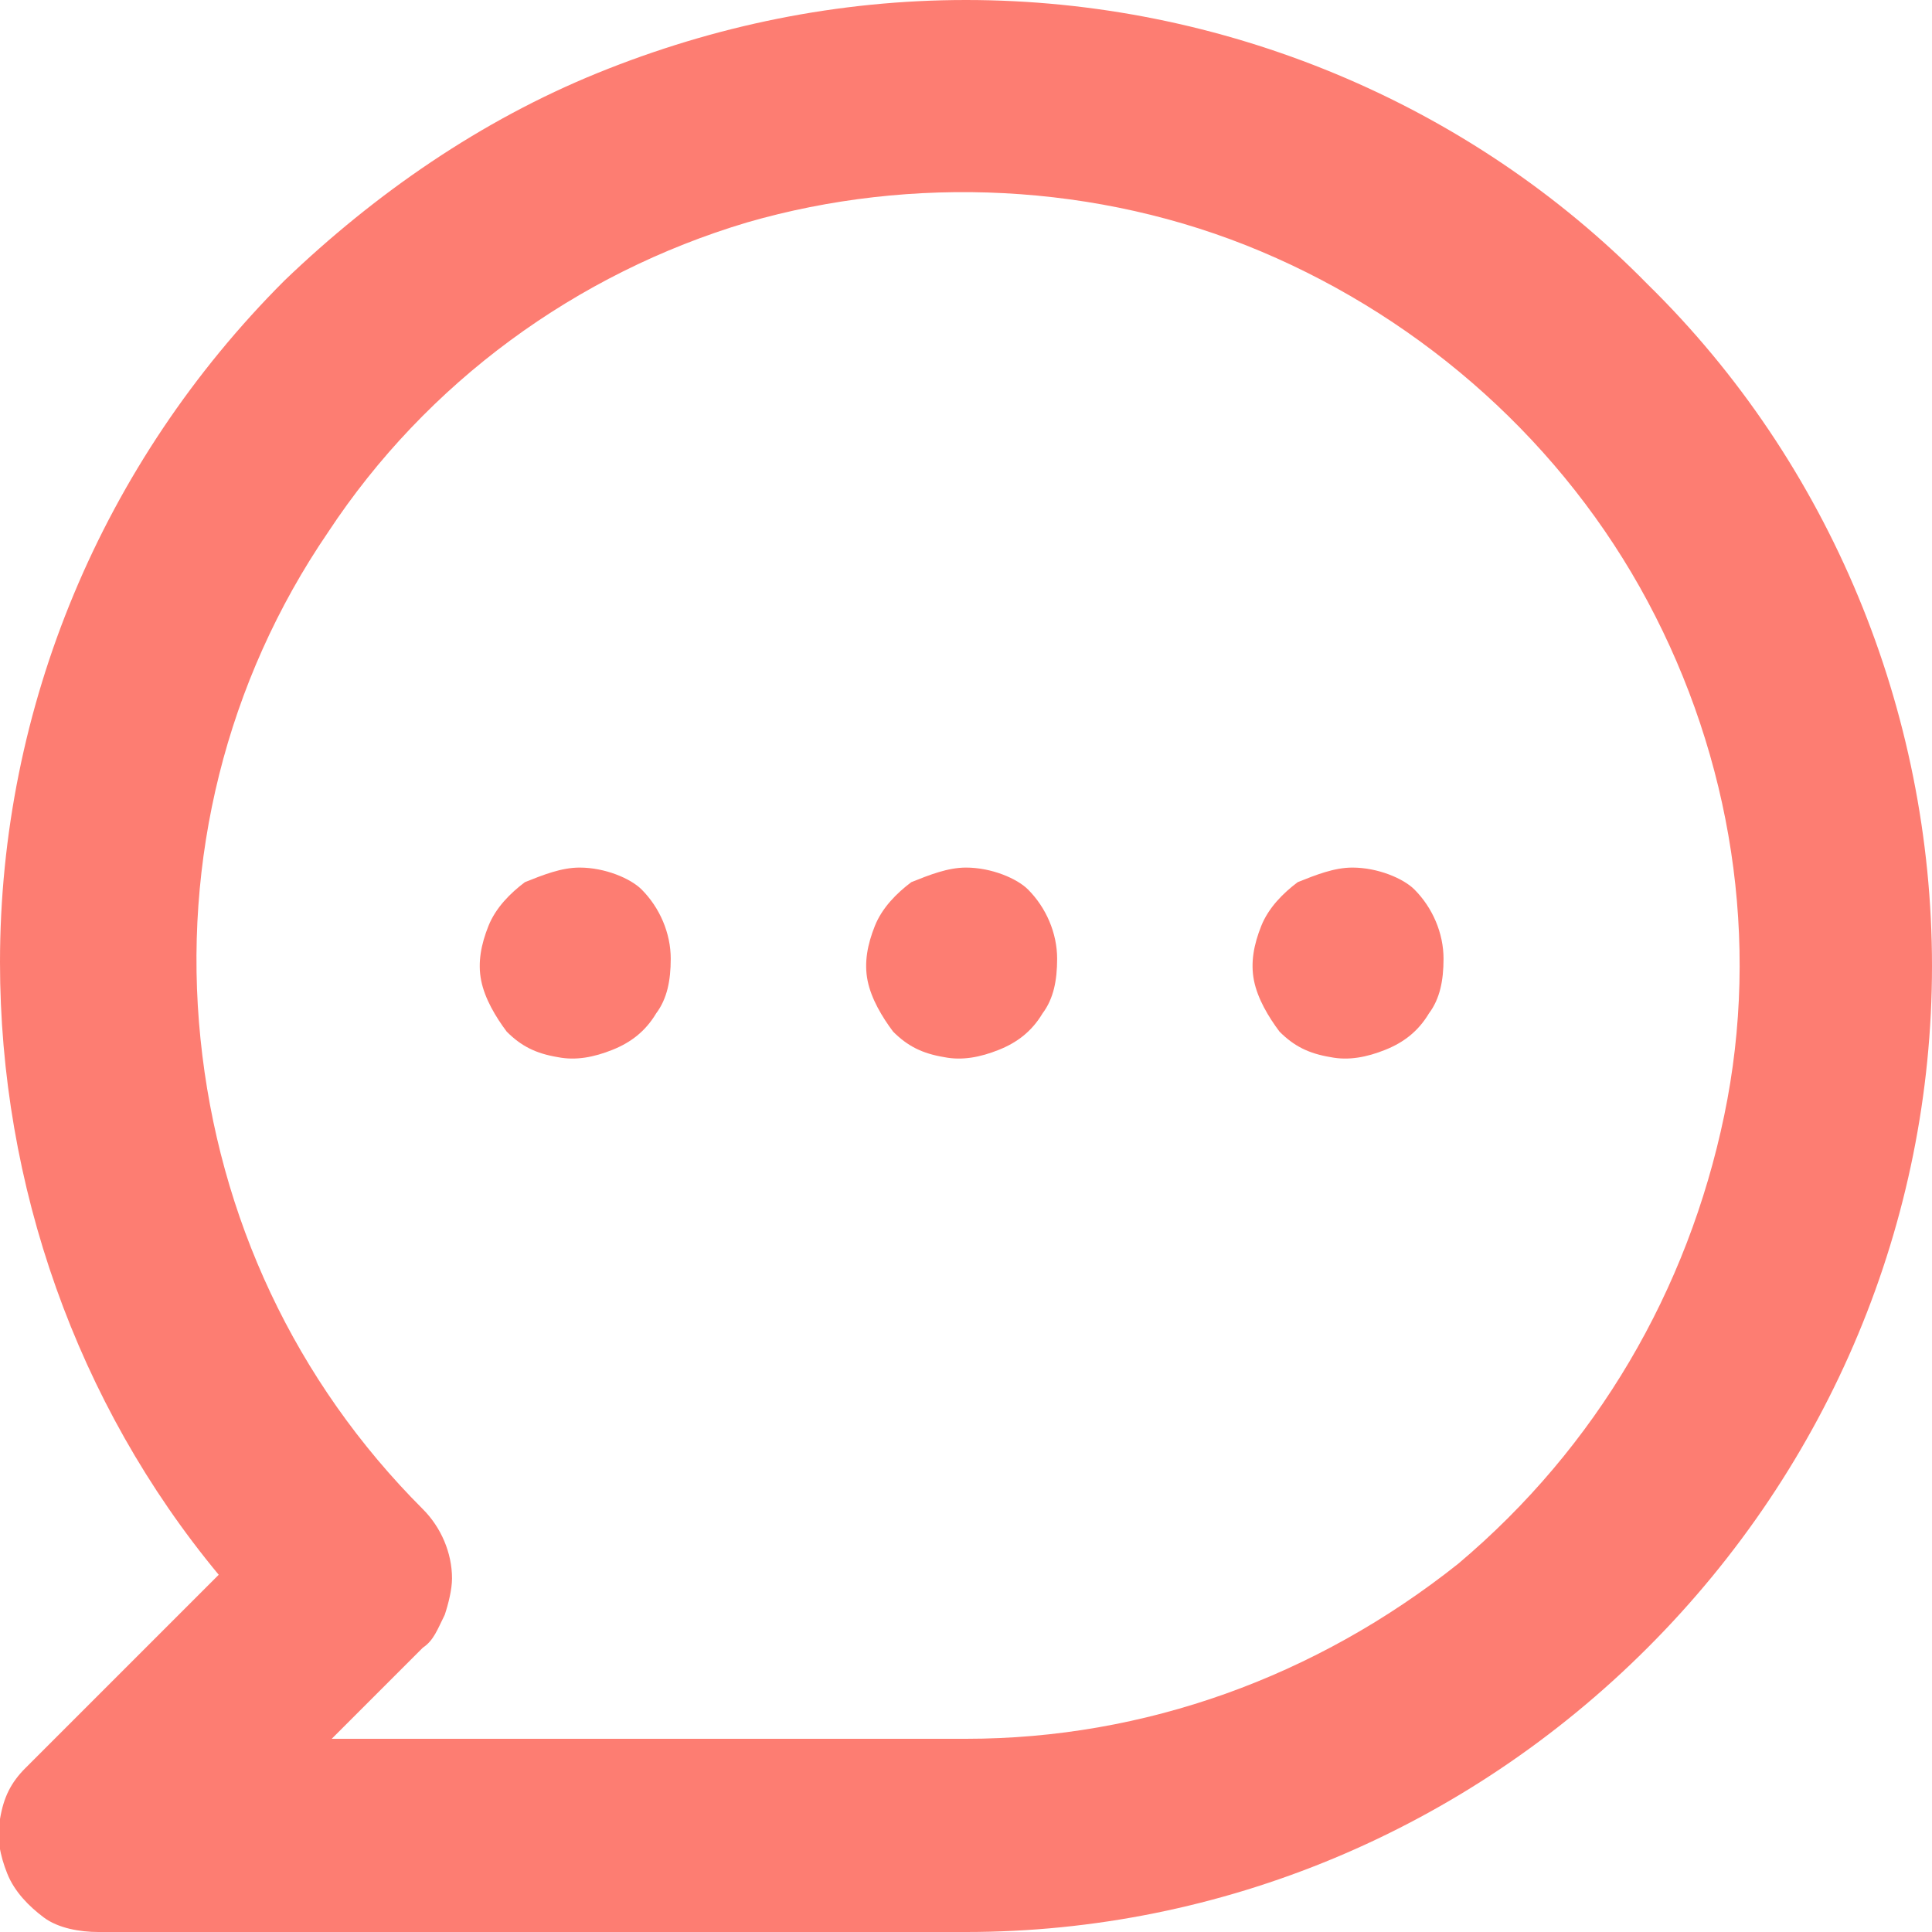 <?xml version="1.0" encoding="utf-8"?>
<!-- Generator: Adobe Illustrator 26.1.0, SVG Export Plug-In . SVG Version: 6.00 Build 0)  -->
<svg version="1.1" id="Слой_1" xmlns="http://www.w3.org/2000/svg" xmlns:xlink="http://www.w3.org/1999/xlink" x="0px" y="0px"
	 viewBox="0 0 53 53" style="enable-background:new 0 0 53 53;" xml:space="preserve">
<style type="text/css">
	.st0{fill:#FD7D72;}
</style>
<path class="st0" d="M15.9,23.8c-0.5,0-1,0.2-1.5,0.4c-0.4,0.3-0.8,0.7-1,1.2c-0.2,0.5-0.3,1-0.2,1.5c0.1,0.5,0.4,1,0.7,1.4
	c0.4,0.4,0.8,0.6,1.4,0.7c0.5,0.1,1,0,1.5-0.2c0.5-0.2,0.9-0.5,1.2-1c0.3-0.4,0.4-0.9,0.4-1.5c0-0.7-0.3-1.4-0.8-1.9
	C17.3,24.1,16.6,23.8,15.9,23.8z M26.5,23.8c-0.5,0-1,0.2-1.5,0.4c-0.4,0.3-0.8,0.7-1,1.2c-0.2,0.5-0.3,1-0.2,1.5
	c0.1,0.5,0.4,1,0.7,1.4c0.4,0.4,0.8,0.6,1.4,0.7c0.5,0.1,1,0,1.5-0.2c0.5-0.2,0.9-0.5,1.2-1c0.3-0.4,0.4-0.9,0.4-1.5
	c0-0.7-0.3-1.4-0.8-1.9C27.9,24.1,27.2,23.8,26.5,23.8z M37.1,23.8c-0.5,0-1,0.2-1.5,0.4c-0.4,0.3-0.8,0.7-1,1.2
	c-0.2,0.5-0.3,1-0.2,1.5c0.1,0.5,0.4,1,0.7,1.4c0.4,0.4,0.8,0.6,1.4,0.7c0.5,0.1,1,0,1.5-0.2c0.5-0.2,0.9-0.5,1.2-1
	c0.3-0.4,0.4-0.9,0.4-1.5c0-0.7-0.3-1.4-0.8-1.9C38.5,24.1,37.8,23.8,37.1,23.8z M26.5,0C23,0,19.6,0.7,16.4,2
	c-3.2,1.3-6.1,3.3-8.6,5.7c-5,5-7.8,11.7-7.8,18.7c0,6.1,2.1,12.1,6,16.8l-5.3,5.3c-0.4,0.4-0.6,0.8-0.7,1.4c-0.1,0.5,0,1,0.2,1.5
	c0.2,0.5,0.6,0.9,1,1.2c0.4,0.3,1,0.4,1.5,0.4h23.8c7,0,13.7-2.8,18.7-7.8c5-5,7.8-11.7,7.8-18.7c0-7-2.8-13.8-7.8-18.7
	C40.3,2.8,33.5,0,26.5,0z M26.5,47.7H9.1l2.5-2.5c0.3-0.2,0.4-0.5,0.6-0.9c0.1-0.3,0.2-0.7,0.2-1c0-0.7-0.3-1.4-0.8-1.9
	c-3.5-3.5-5.6-8-6.1-12.9c-0.5-4.9,0.7-9.8,3.5-13.9c2.7-4.1,6.8-7.1,11.5-8.5C25,4.8,30.1,5,34.6,6.9c4.5,1.9,8.3,5.3,10.6,9.6
	c2.3,4.3,3.1,9.3,2.1,14.1s-3.5,9.1-7.3,12.3C36.1,46,31.4,47.7,26.5,47.7z"/>
</svg>
